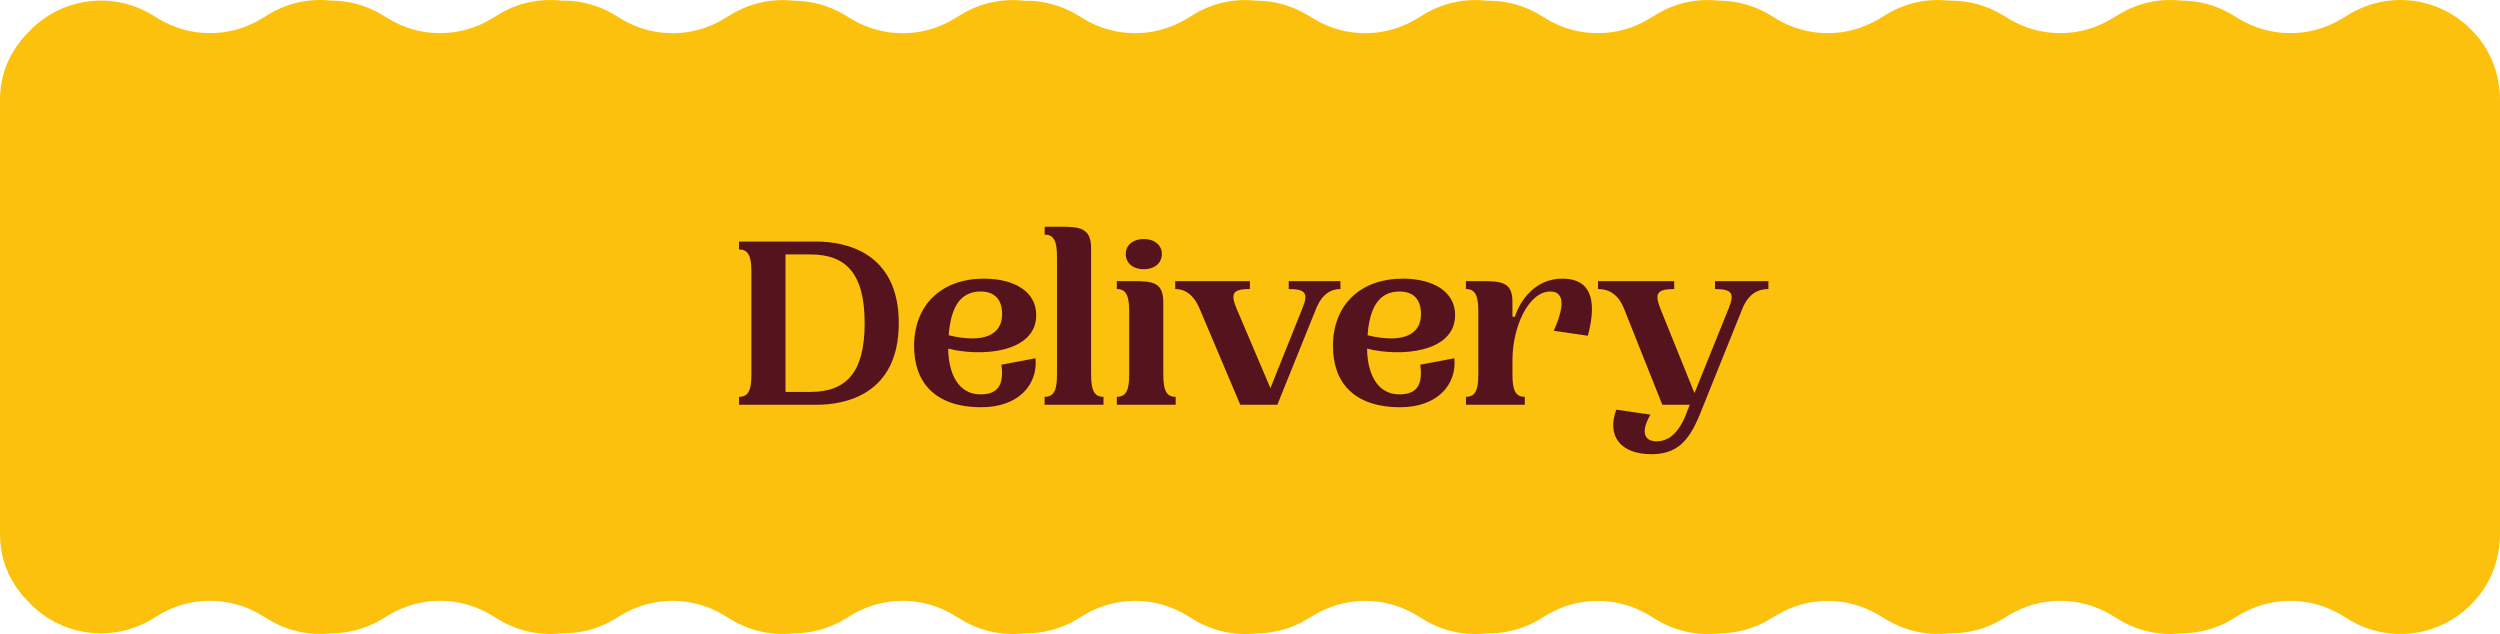 <?xml version="1.0" encoding="UTF-8"?>
<svg id="Capa_2" data-name="Capa 2" xmlns="http://www.w3.org/2000/svg" viewBox="0 0 888.57 225.32">
  <defs>
    <style>
      .cls-1 {
        fill: #fcc10c;
      }

      .cls-2 {
        fill: #55131d;
      }
    </style>
  </defs>
  <g id="Capa_1-2" data-name="Capa 1">
    <g>
      <path class="cls-1" d="M670.49,220.21c6.87,4.17,14.7,5.73,22.24,4.88,6.61,.15,13.3-1.54,19.25-5.2l1.83-1.12c11.26-6.92,25.44-6.96,36.74-.11l2.58,1.56c6.84,4.15,14.62,5.72,22.13,4.89,6.36,0,12.77-1.7,18.49-5.22l1.83-1.12c11.26-6.92,25.44-6.96,36.74-.11l2.58,1.56c14.17,8.6,32.44,6.15,43.84-5.87l.42-.44c.31-.32,.61-.65,.9-.98,5.62-6.39,8.52-14.73,8.52-23.24V35.64c0-8.51-2.9-16.85-8.52-23.24-.29-.33-.59-.66-.9-.98l-.42-.44c-11.4-12.02-29.67-14.46-43.84-5.87l-2.58,1.56c-11.3,6.85-25.48,6.81-36.74-.11l-1.83-1.12c-5.73-3.52-12.13-5.22-18.49-5.22-7.51-.83-15.3,.74-22.13,4.89l-2.58,1.56c-11.3,6.85-25.48,6.81-36.74-.11l-1.83-1.12c-5.96-3.66-12.65-5.35-19.25-5.2-7.54-.85-15.37,.71-22.24,4.88l-2.58,1.56c-11.3,6.85-25.48,6.81-36.74-.11l-1.83-1.12c-5.73-3.52-12.13-5.22-18.49-5.22-7.51-.83-15.3,.74-22.13,4.89l-2.58,1.56c-11.3,6.85-25.48,6.81-36.74-.11l-1.83-1.12c-5.96-3.66-12.65-5.35-19.25-5.2-7.54-.85-15.37,.71-22.24,4.88l-2.58,1.56c-11.3,6.85-25.48,6.81-36.74-.11l-1.83-1.12c-5.73-3.52-12.13-5.22-18.49-5.22-7.51-.83-15.3,.74-22.13,4.89l-2.58,1.56c-11.3,6.85-25.48,6.81-36.74-.11l-1.83-1.12c-5.96-3.66-12.65-5.35-19.25-5.2-7.54-.85-15.37,.71-22.24,4.88l-2.58,1.56c-11.3,6.85-25.48,6.81-36.74-.11l-1.83-1.12c-5.73-3.52-12.13-5.22-18.49-5.22-7.51-.83-15.3,.74-22.13,4.89l-2.58,1.56c-11.3,6.85-25.48,6.81-36.74-.11l-1.83-1.12C212.8,1.77,206.11,.08,199.5,.23c-7.54-.85-15.37,.71-22.24,4.88l-2.58,1.56c-11.3,6.85-25.48,6.81-36.74-.11l-1.83-1.12C130.39,1.91,123.98,.21,117.62,.22c-7.51-.83-15.3,.74-22.13,4.89l-2.58,1.56c-11.3,6.85-25.48,6.81-36.74-.11l-1.83-1.12C40.09-3.33,21.62-.86,10.19,11.34l-1,1.06c-2.61,2.79-4.68,5.89-6.21,9.18C.93,25.98,0,30.82,0,35.67V189.65c0,4.85,.93,9.69,2.97,14.09,1.53,3.29,3.6,6.39,6.21,9.18l1,1.06c11.44,12.2,29.9,14.67,44.16,5.9l1.83-1.12c11.26-6.92,25.44-6.96,36.74-.11l2.58,1.56c6.84,4.15,14.62,5.72,22.13,4.89,6.36,0,12.77-1.7,18.49-5.22l1.83-1.12c11.26-6.92,25.44-6.96,36.74-.11l2.58,1.56c6.87,4.17,14.7,5.73,22.24,4.88,6.61,.15,13.3-1.54,19.25-5.2l1.83-1.12c11.26-6.92,25.44-6.96,36.74-.11l2.58,1.56c6.84,4.15,14.62,5.72,22.13,4.89,6.36,0,12.77-1.7,18.49-5.22l1.83-1.12c11.26-6.92,25.44-6.96,36.74-.11l2.58,1.56c6.87,4.17,14.7,5.73,22.24,4.88,6.61,.15,13.3-1.54,19.25-5.2l1.83-1.12c11.26-6.92,25.44-6.96,36.74-.11l2.58,1.56c6.84,4.15,14.62,5.72,22.13,4.89,6.36,0,12.77-1.7,18.49-5.22l1.83-1.12c11.26-6.92,25.44-6.96,36.74-.11l2.58,1.56c6.87,4.17,14.7,5.73,22.24,4.88,6.61,.15,13.3-1.54,19.25-5.2l1.83-1.12c11.26-6.92,25.44-6.96,36.74-.11l2.58,1.56c6.84,4.15,14.62,5.72,22.13,4.89,6.36,0,12.77-1.7,18.49-5.22l1.83-1.12c11.26-6.92,25.44-6.96,36.74-.11l2.58,1.56Z"/>
      <g>
        <path class="cls-2" d="M319.45,114.86c0,25.58-19.34,29-29.18,29h-27.6v-2.81c3.16,0,4.39-2.11,4.39-7.73v-36.91c0-5.62-1.23-7.73-4.39-7.73v-2.81h27.6c9.84,0,29.18,3.52,29.18,29Zm-12.13,0c0-17.75-6.68-24.43-19.34-24.43h-8.79v48.87h8.79c12.66,0,19.34-6.68,19.34-24.43Z"/>
        <path class="cls-2" d="M368.05,127.34c.88,9.4-6.06,17.4-19.25,17.4-17.05,0-23.91-9.4-23.91-21.71,0-14.94,10.02-23.99,24.79-23.99,10.9,0,18.63,4.66,18.63,12.92,0,13.45-19.51,14.94-31.29,11.95,.09,8.88,3.6,16.26,11.43,16.26,5.45,0,8.61-2.46,7.47-10.55l12.13-2.29Zm-30.85-8.17c12.48,2.99,18.98-.18,18.98-7.47,0-5.19-2.55-8.09-7.65-8.09-7.47,0-10.63,5.98-11.34,15.56Z"/>
        <path class="cls-2" d="M387.82,133.31c0,5.62,1.23,7.73,4.39,7.73v2.81h-20.92v-2.81c3.16,0,4.39-2.11,4.39-7.73v-42.19c0-5.62-1.23-7.73-4.39-7.73v-2.81h5.8c6.86,0,10.72,.53,10.72,7.73v45Z"/>
        <path class="cls-2" d="M413.48,133.31c0,5.62,1.23,7.73,4.39,7.73v2.81h-20.92v-2.81c3.16,0,4.39-2.11,4.39-7.73v-22.85c0-5.62-1.23-7.73-4.39-7.73v-2.81h5.8c7.12,0,10.72,.44,10.72,7.65v25.75Zm-13.36-43.07c0-2.9,2.37-5.27,6.42-5.27s6.42,2.37,6.42,5.27c0,3.16-2.46,5.45-6.42,5.45s-6.42-2.29-6.42-5.45Z"/>
        <path class="cls-2" d="M476.41,102.73c-3.34,0-6.5,1.76-8.61,6.94l-13.8,34.19h-13.18l-14.5-34.28c-2.2-5.1-5.36-6.86-8.61-6.86v-2.81h26.54v2.81c-6.33,0-6.86,1.76-4.75,6.94l12.04,28.3,11.34-28.3c2.11-5.19,1.49-6.94-4.83-6.94v-2.81h18.37v2.81Z"/>
        <path class="cls-2" d="M516.93,127.34c.88,9.4-6.06,17.4-19.25,17.4-17.05,0-23.91-9.4-23.91-21.71,0-14.94,10.02-23.99,24.79-23.99,10.9,0,18.63,4.66,18.63,12.92,0,13.45-19.51,14.94-31.29,11.95,.09,8.88,3.6,16.26,11.43,16.26,5.45,0,8.61-2.46,7.47-10.55l12.13-2.29Zm-30.85-8.17c12.48,2.99,18.98-.18,18.98-7.47,0-5.19-2.55-8.09-7.65-8.09-7.47,0-10.63,5.98-11.34,15.56Z"/>
        <path class="cls-2" d="M564.38,119.34l-12.13-1.76c4.57-10.28,2.99-13.97-1.23-13.97-7.65,0-13.45,12.39-13.45,24.43v5.27c0,5.62,1.23,7.73,4.39,7.73v2.81h-20.92v-2.81c3.16,0,4.39-2.11,4.39-7.73v-22.85c0-5.62-1.23-7.73-4.39-7.73v-2.81h5.8c6.86,0,10.72,.44,10.72,7.29v5.36h.88c1.76-5.62,7.12-13.54,16.88-13.54s12.57,7.12,9.05,20.3Z"/>
        <path class="cls-2" d="M628.54,102.73c-3.78,0-7.12,1.76-9.23,6.94l-15.21,37.79c-3.87,9.4-8.09,13.97-17.23,13.97-10.46,0-16-6.15-12.39-15.82l12.13,1.76c-4.04,7.03-1.41,9.49,2.11,9.49,4.04,0,7.65-2.46,10.46-9.4l1.41-3.6h-9.76l-13.62-34.19c-2.11-5.19-5.45-6.94-9.23-6.94v-2.81h27.07v2.81c-6.33,0-6.94,1.76-4.92,6.94l12.13,30.06,12.13-30.06c2.11-5.19,1.49-6.94-4.83-6.94v-2.81h18.98v2.81Z"/>
      </g>
    </g>
  </g>
</svg>